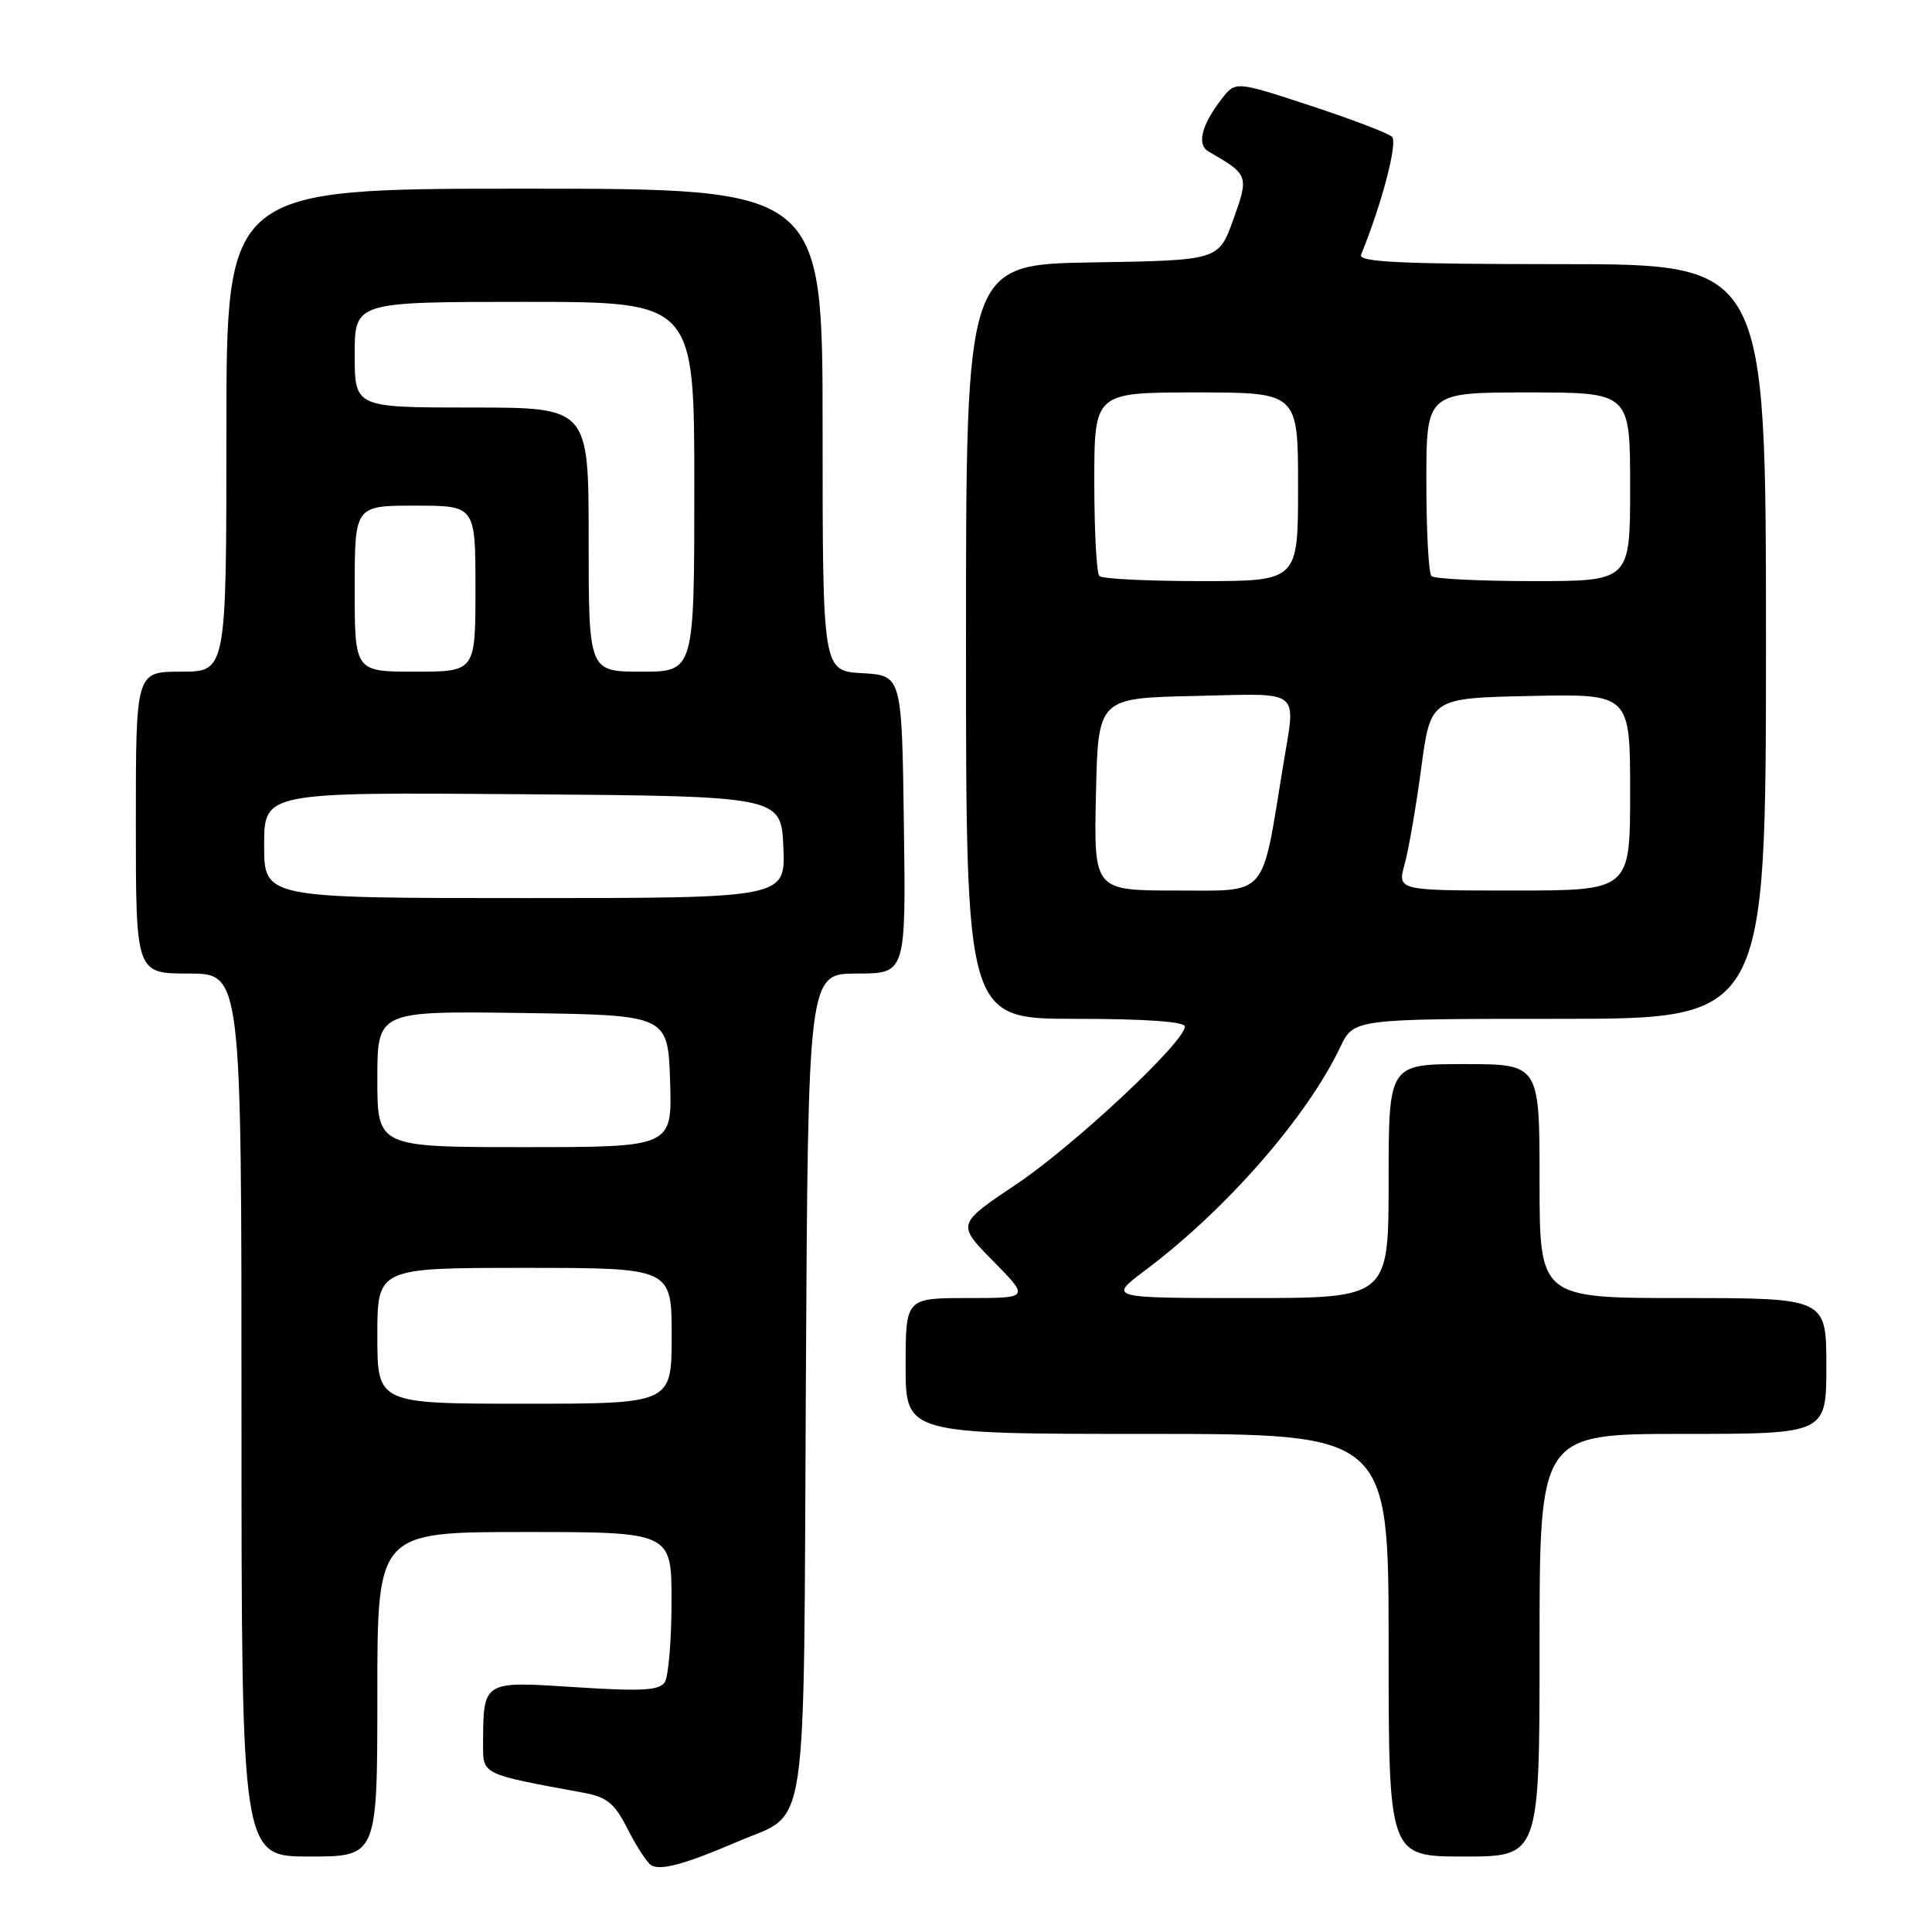 <?xml version="1.0" encoding="UTF-8" standalone="no"?>
<!DOCTYPE svg PUBLIC "-//W3C//DTD SVG 1.1//EN" "http://www.w3.org/Graphics/SVG/1.1/DTD/svg11.dtd" >
<svg xmlns="http://www.w3.org/2000/svg" xmlns:xlink="http://www.w3.org/1999/xlink" version="1.1" viewBox="0 0 256 256">
 <g >
 <path fill="currentColor"
d=" M 97.68 244.05 C 107.24 239.93 106.46 245.14 106.78 183.40 C 107.07 129.00 107.07 129.00 113.55 129.00 C 120.04 129.00 120.04 129.00 119.77 109.25 C 119.50 89.50 119.50 89.50 114.25 89.20 C 109.00 88.90 109.00 88.90 109.00 56.95 C 109.00 25.00 109.00 25.00 69.50 25.00 C 30.00 25.00 30.00 25.00 30.00 57.00 C 30.00 89.00 30.00 89.00 24.00 89.00 C 18.00 89.00 18.00 89.00 18.00 109.00 C 18.00 129.00 18.00 129.00 25.00 129.00 C 32.00 129.00 32.00 129.00 32.00 187.50 C 32.00 246.00 32.00 246.00 41.00 246.00 C 50.00 246.00 50.00 246.00 50.00 224.50 C 50.00 203.00 50.00 203.00 69.50 203.00 C 89.00 203.00 89.00 203.00 88.98 212.25 C 88.98 217.34 88.57 222.12 88.09 222.89 C 87.38 224.00 85.08 224.13 76.24 223.56 C 63.89 222.76 64.05 222.66 64.01 231.17 C 64.00 235.16 63.79 235.06 77.29 237.54 C 80.44 238.12 81.44 238.94 83.17 242.37 C 84.33 244.64 85.72 246.79 86.27 247.14 C 87.47 247.92 90.77 247.02 97.68 244.05 Z  M 204.00 218.00 C 204.00 190.00 204.00 190.00 223.00 190.00 C 242.00 190.00 242.00 190.00 242.00 181.00 C 242.00 172.00 242.00 172.00 223.00 172.00 C 204.00 172.00 204.00 172.00 204.00 156.50 C 204.00 141.00 204.00 141.00 194.00 141.00 C 184.00 141.00 184.00 141.00 184.00 156.50 C 184.00 172.00 184.00 172.00 165.42 172.00 C 146.85 172.00 146.85 172.00 151.67 168.38 C 162.43 160.33 173.17 148.04 177.59 138.75 C 179.37 135.00 179.37 135.00 206.69 135.00 C 234.00 135.00 234.00 135.00 234.00 85.00 C 234.00 35.00 234.00 35.00 206.92 35.00 C 185.64 35.00 179.94 34.73 180.35 33.75 C 183.09 27.05 185.24 18.85 184.45 18.12 C 183.93 17.64 179.05 15.78 173.60 13.99 C 163.71 10.74 163.71 10.74 161.87 13.12 C 159.19 16.59 158.55 19.17 160.14 20.08 C 165.46 23.14 165.51 23.28 163.41 29.11 C 161.48 34.50 161.48 34.50 144.74 34.77 C 128.00 35.05 128.00 35.05 128.00 85.02 C 128.00 135.00 128.00 135.00 142.50 135.00 C 151.69 135.00 157.00 135.37 157.00 136.02 C 157.00 138.06 142.31 151.80 134.64 156.94 C 126.78 162.21 126.78 162.21 131.60 167.10 C 136.42 172.00 136.42 172.00 128.21 172.00 C 120.00 172.00 120.00 172.00 120.00 181.00 C 120.00 190.00 120.00 190.00 152.00 190.00 C 184.00 190.00 184.00 190.00 184.00 218.00 C 184.00 246.00 184.00 246.00 194.00 246.00 C 204.00 246.00 204.00 246.00 204.00 218.00 Z  M 50.00 177.00 C 50.00 168.00 50.00 168.00 69.50 168.00 C 89.00 168.00 89.00 168.00 89.00 177.00 C 89.00 186.00 89.00 186.00 69.50 186.00 C 50.00 186.00 50.00 186.00 50.00 177.00 Z  M 50.00 142.98 C 50.00 133.96 50.00 133.96 69.25 134.23 C 88.50 134.50 88.50 134.50 88.79 143.25 C 89.08 152.00 89.08 152.00 69.54 152.00 C 50.00 152.00 50.00 152.00 50.00 142.98 Z  M 35.00 111.99 C 35.00 104.97 35.00 104.97 69.25 105.24 C 103.50 105.50 103.50 105.50 103.80 112.25 C 104.09 119.00 104.09 119.00 69.55 119.00 C 35.00 119.00 35.00 119.00 35.00 111.99 Z  M 47.00 78.00 C 47.00 67.00 47.00 67.00 55.00 67.00 C 63.00 67.00 63.00 67.00 63.00 78.00 C 63.00 89.00 63.00 89.00 55.00 89.00 C 47.00 89.00 47.00 89.00 47.00 78.00 Z  M 78.00 71.50 C 78.00 54.00 78.00 54.00 62.50 54.00 C 47.00 54.00 47.00 54.00 47.00 47.00 C 47.00 40.00 47.00 40.00 69.50 40.00 C 92.00 40.00 92.00 40.00 92.00 64.50 C 92.00 89.00 92.00 89.00 85.00 89.00 C 78.00 89.00 78.00 89.00 78.00 71.50 Z  M 145.22 105.25 C 145.50 92.50 145.50 92.50 158.25 92.22 C 172.75 91.90 171.71 91.08 170.01 101.50 C 167.13 119.16 168.12 118.00 155.90 118.00 C 144.94 118.00 144.94 118.00 145.22 105.25 Z  M 186.12 114.52 C 186.65 112.61 187.64 106.87 188.32 101.77 C 189.56 92.50 189.56 92.50 202.78 92.22 C 216.00 91.94 216.00 91.94 216.00 104.97 C 216.00 118.00 216.00 118.00 200.58 118.00 C 185.16 118.00 185.16 118.00 186.12 114.52 Z  M 145.67 76.33 C 145.30 75.97 145.00 70.34 145.00 63.83 C 145.00 52.00 145.00 52.00 158.50 52.00 C 172.00 52.00 172.00 52.00 172.00 64.50 C 172.00 77.00 172.00 77.00 159.17 77.00 C 152.11 77.00 146.03 76.70 145.67 76.33 Z  M 189.67 76.33 C 189.30 75.97 189.00 70.34 189.00 63.83 C 189.00 52.00 189.00 52.00 202.50 52.00 C 216.00 52.00 216.00 52.00 216.00 64.50 C 216.00 77.00 216.00 77.00 203.17 77.00 C 196.11 77.00 190.03 76.70 189.67 76.33 Z "/>
</g>
</svg>